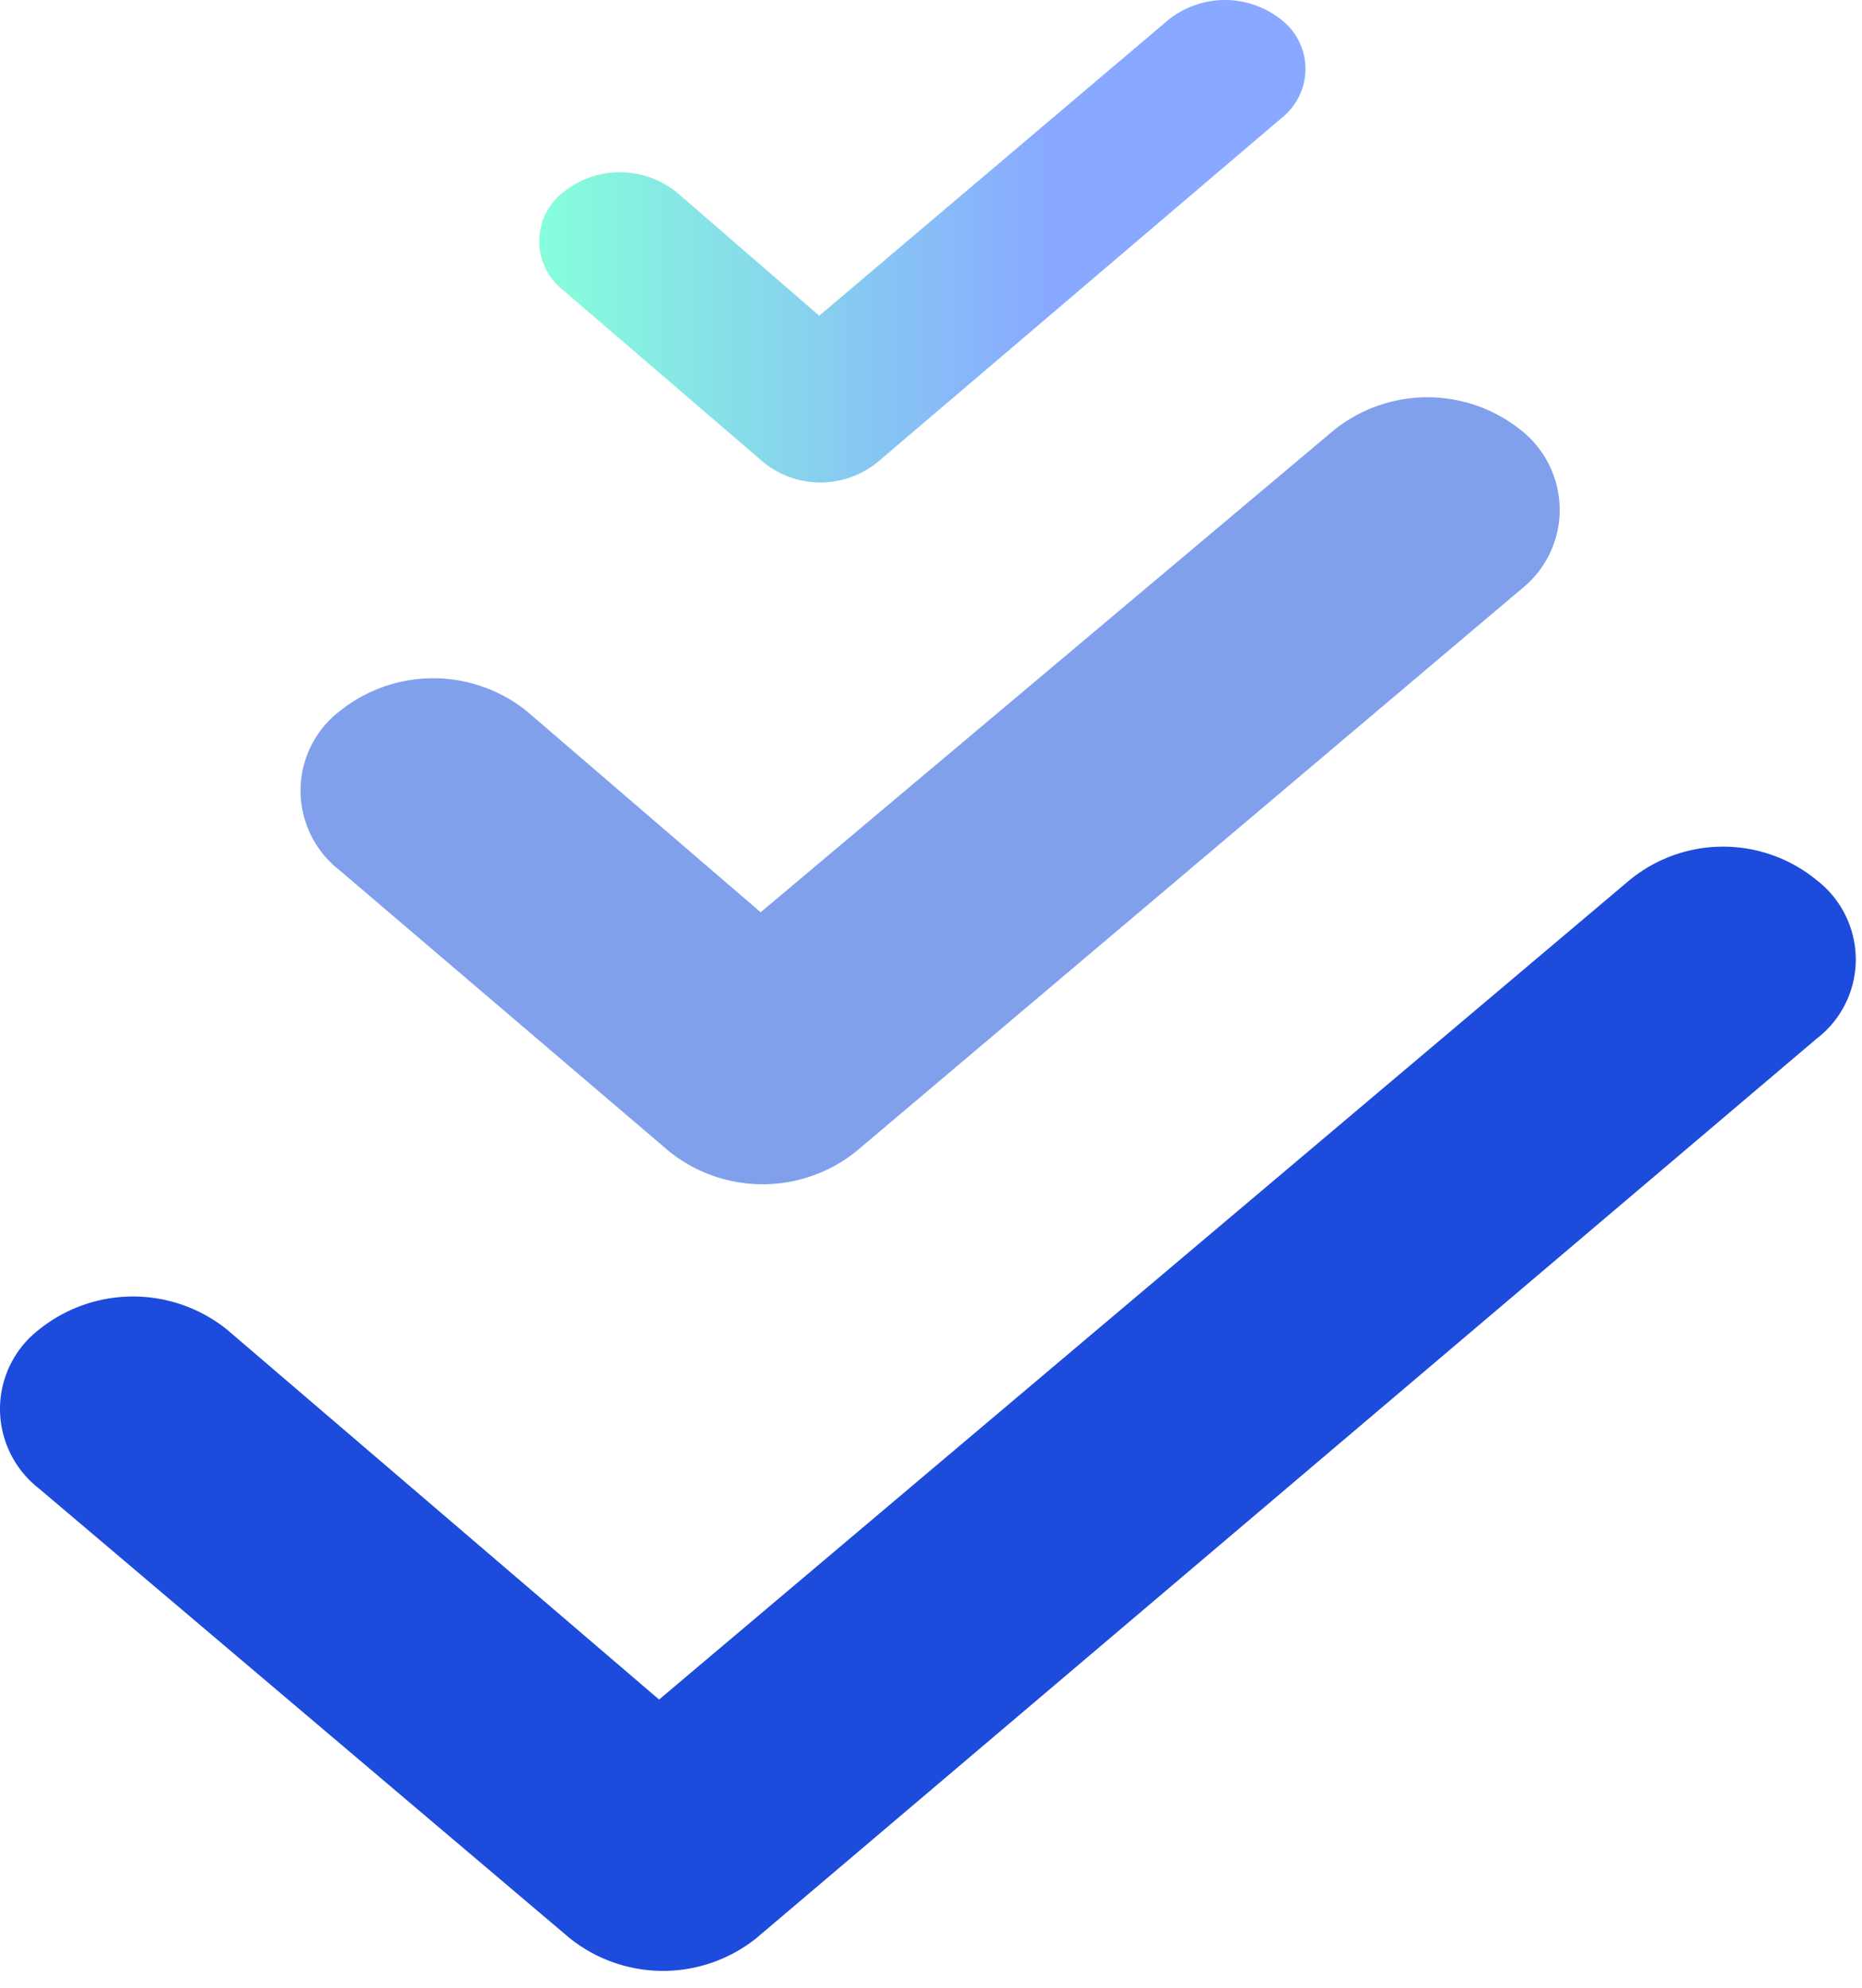 <svg fill="none" height="63" viewBox="0 0 59 63" width="59" xmlns="http://www.w3.org/2000/svg">
                            <path class="icon-3 path" d="M27.13 36.48a4.736 4.736 0 0 1-5.929 0l-10.438-8.904a3.2 3.2 0 0 1-1.24-2.521 3.18 3.18 0 0 1 1.24-2.522 4.736 4.736 0 0 1 5.929 0l7.41 6.371L42.266 13.63a4.735 4.735 0 0 1 5.929 0 3.22 3.22 0 0 1 1.226 2.522 3.201 3.201 0 0 1-1.226 2.521L27.13 36.48z" fill="#81A0EC" style="opacity: 1; visibility: inherit;">
                            </path>
                            <path class="icon-3 path" d="M27.8 14.648a2.868 2.868 0 0 1-3.608 0L17.84 9.189a1.958 1.958 0 0 1-.555-2.406c.13-.268.32-.503.555-.686a2.868 2.868 0 0 1 3.608 0l4.51 3.907L37.01.639a2.868 2.868 0 0 1 3.608 0 1.971 1.971 0 0 1 .55 2.404c-.13.268-.317.503-.55.688L27.8 14.648z" fill="url(#szek11z33a)" style="opacity: 1; visibility: inherit;">
                            </path>
                            <path class="icon-3 path" d="M23.974 61.403a4.735 4.735 0 0 1-5.93 0L1.24 47.167A3.2 3.2 0 0 1 0 44.645a3.18 3.18 0 0 1 1.24-2.521 4.756 4.756 0 0 1 5.95 0l13.694 11.725 30.75-25.962a4.672 4.672 0 0 1 5.93 0 3.179 3.179 0 0 1 1.239 2.511 3.16 3.16 0 0 1-1.24 2.511l-33.59 28.494z" fill="#1D4BDC" style="opacity: 1; visibility: inherit;">
                            </path>
                            <defs>
                                <linearGradient gradientUnits="userSpaceOnUse" id="szek11z33a" x1="40.999" x2="17.086" y1="12.569" y2="12.569">
                                    <stop offset=".328" stop-color="#88A9FF">
                                    </stop>
                                    <stop offset="1" stop-color="#86FFDB">
                                    </stop>
                                </linearGradient>
                            </defs>
                        </svg>